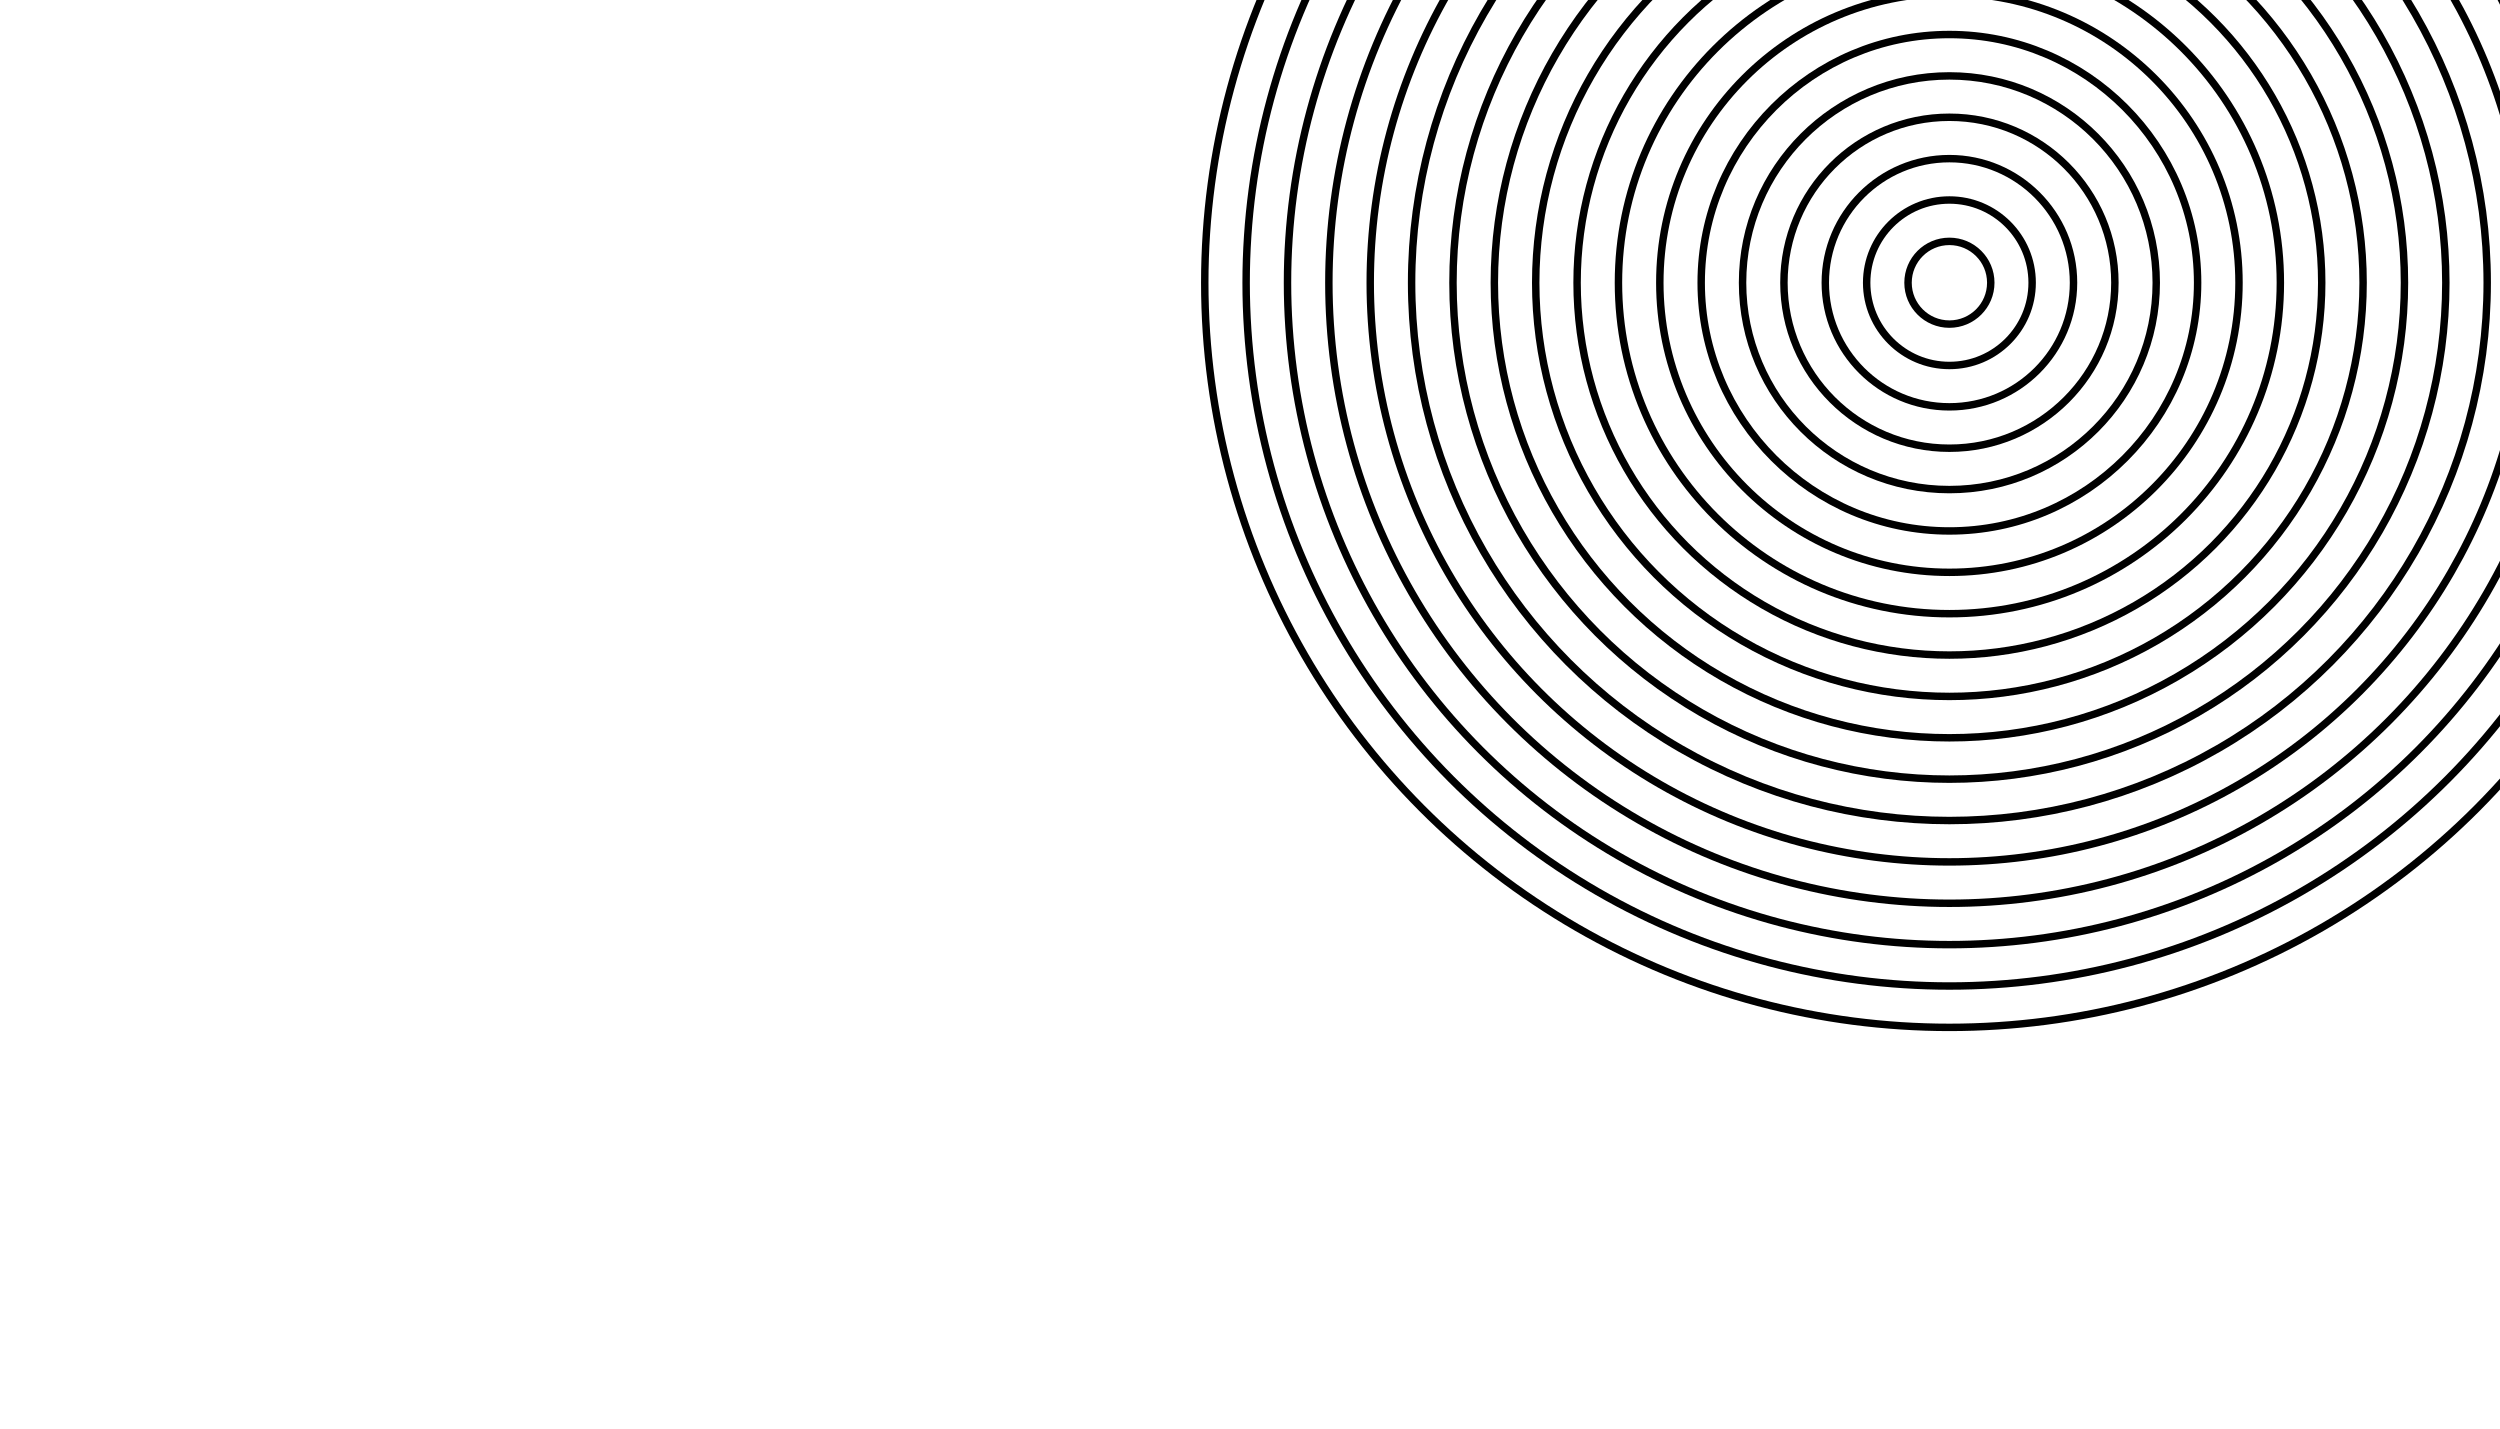 <?xml version="1.0"?>
<!DOCTYPE svg PUBLIC '-//W3C//DTD SVG 1.0//EN'
          'http://www.w3.org/TR/2001/REC-SVG-20010904/DTD/svg10.dtd'>
<svg xmlns:xlink="http://www.w3.org/1999/xlink" style="fill-opacity:1; color-rendering:auto; color-interpolation:auto; text-rendering:auto; stroke:black; stroke-linecap:square; stroke-miterlimit:10; shape-rendering:auto; stroke-opacity:1; fill:black; stroke-dasharray:none; font-weight:normal; stroke-width:1; font-family:'Dialog'; font-style:normal; stroke-linejoin:miter; font-size:12px; stroke-dashoffset:0; image-rendering:auto;" width="336" height="192" xmlns="http://www.w3.org/2000/svg"
><!--Generated by the Batik Graphics2D SVG Generator--><defs id="genericDefs"
  /><g
  ><g style="fill:white; stroke:white;"
    ><rect x="0" width="336" height="192" y="0" style="stroke:none;"
    /></g
    ><g transform="translate(168,96)"
    ><circle r="0" style="fill:none;" cx="94" cy="-58"
      /><circle r="5.56" style="fill:none;" cx="94" cy="-58"
      /><circle r="11.12" style="fill:none;" cx="94" cy="-58"
      /><circle r="16.68" style="fill:none;" cx="94" cy="-58"
      /><circle r="22.24" style="fill:none;" cx="94" cy="-58"
      /><circle r="27.8" style="fill:none;" cx="94" cy="-58"
      /><circle r="33.36" style="fill:none;" cx="94" cy="-58"
      /><circle r="38.92" style="fill:none;" cx="94" cy="-58"
      /><circle r="44.48" style="fill:none;" cx="94" cy="-58"
      /><circle r="50.04" style="fill:none;" cx="94" cy="-58"
      /><circle r="55.6" style="fill:none;" cx="94" cy="-58"
      /><circle r="61.16" style="fill:none;" cx="94" cy="-58"
      /><circle r="66.72" style="fill:none;" cx="94" cy="-58"
      /><circle r="72.28" style="fill:none;" cx="94" cy="-58"
      /><circle r="77.84" style="fill:none;" cx="94" cy="-58"
      /><circle r="83.4" style="fill:none;" cx="94" cy="-58"
      /><circle r="88.96" style="fill:none;" cx="94" cy="-58"
      /><circle r="94.52" style="fill:none;" cx="94" cy="-58"
      /><circle r="100.08" style="fill:none;" cx="94" cy="-58"
    /></g
  ></g
></svg
>

